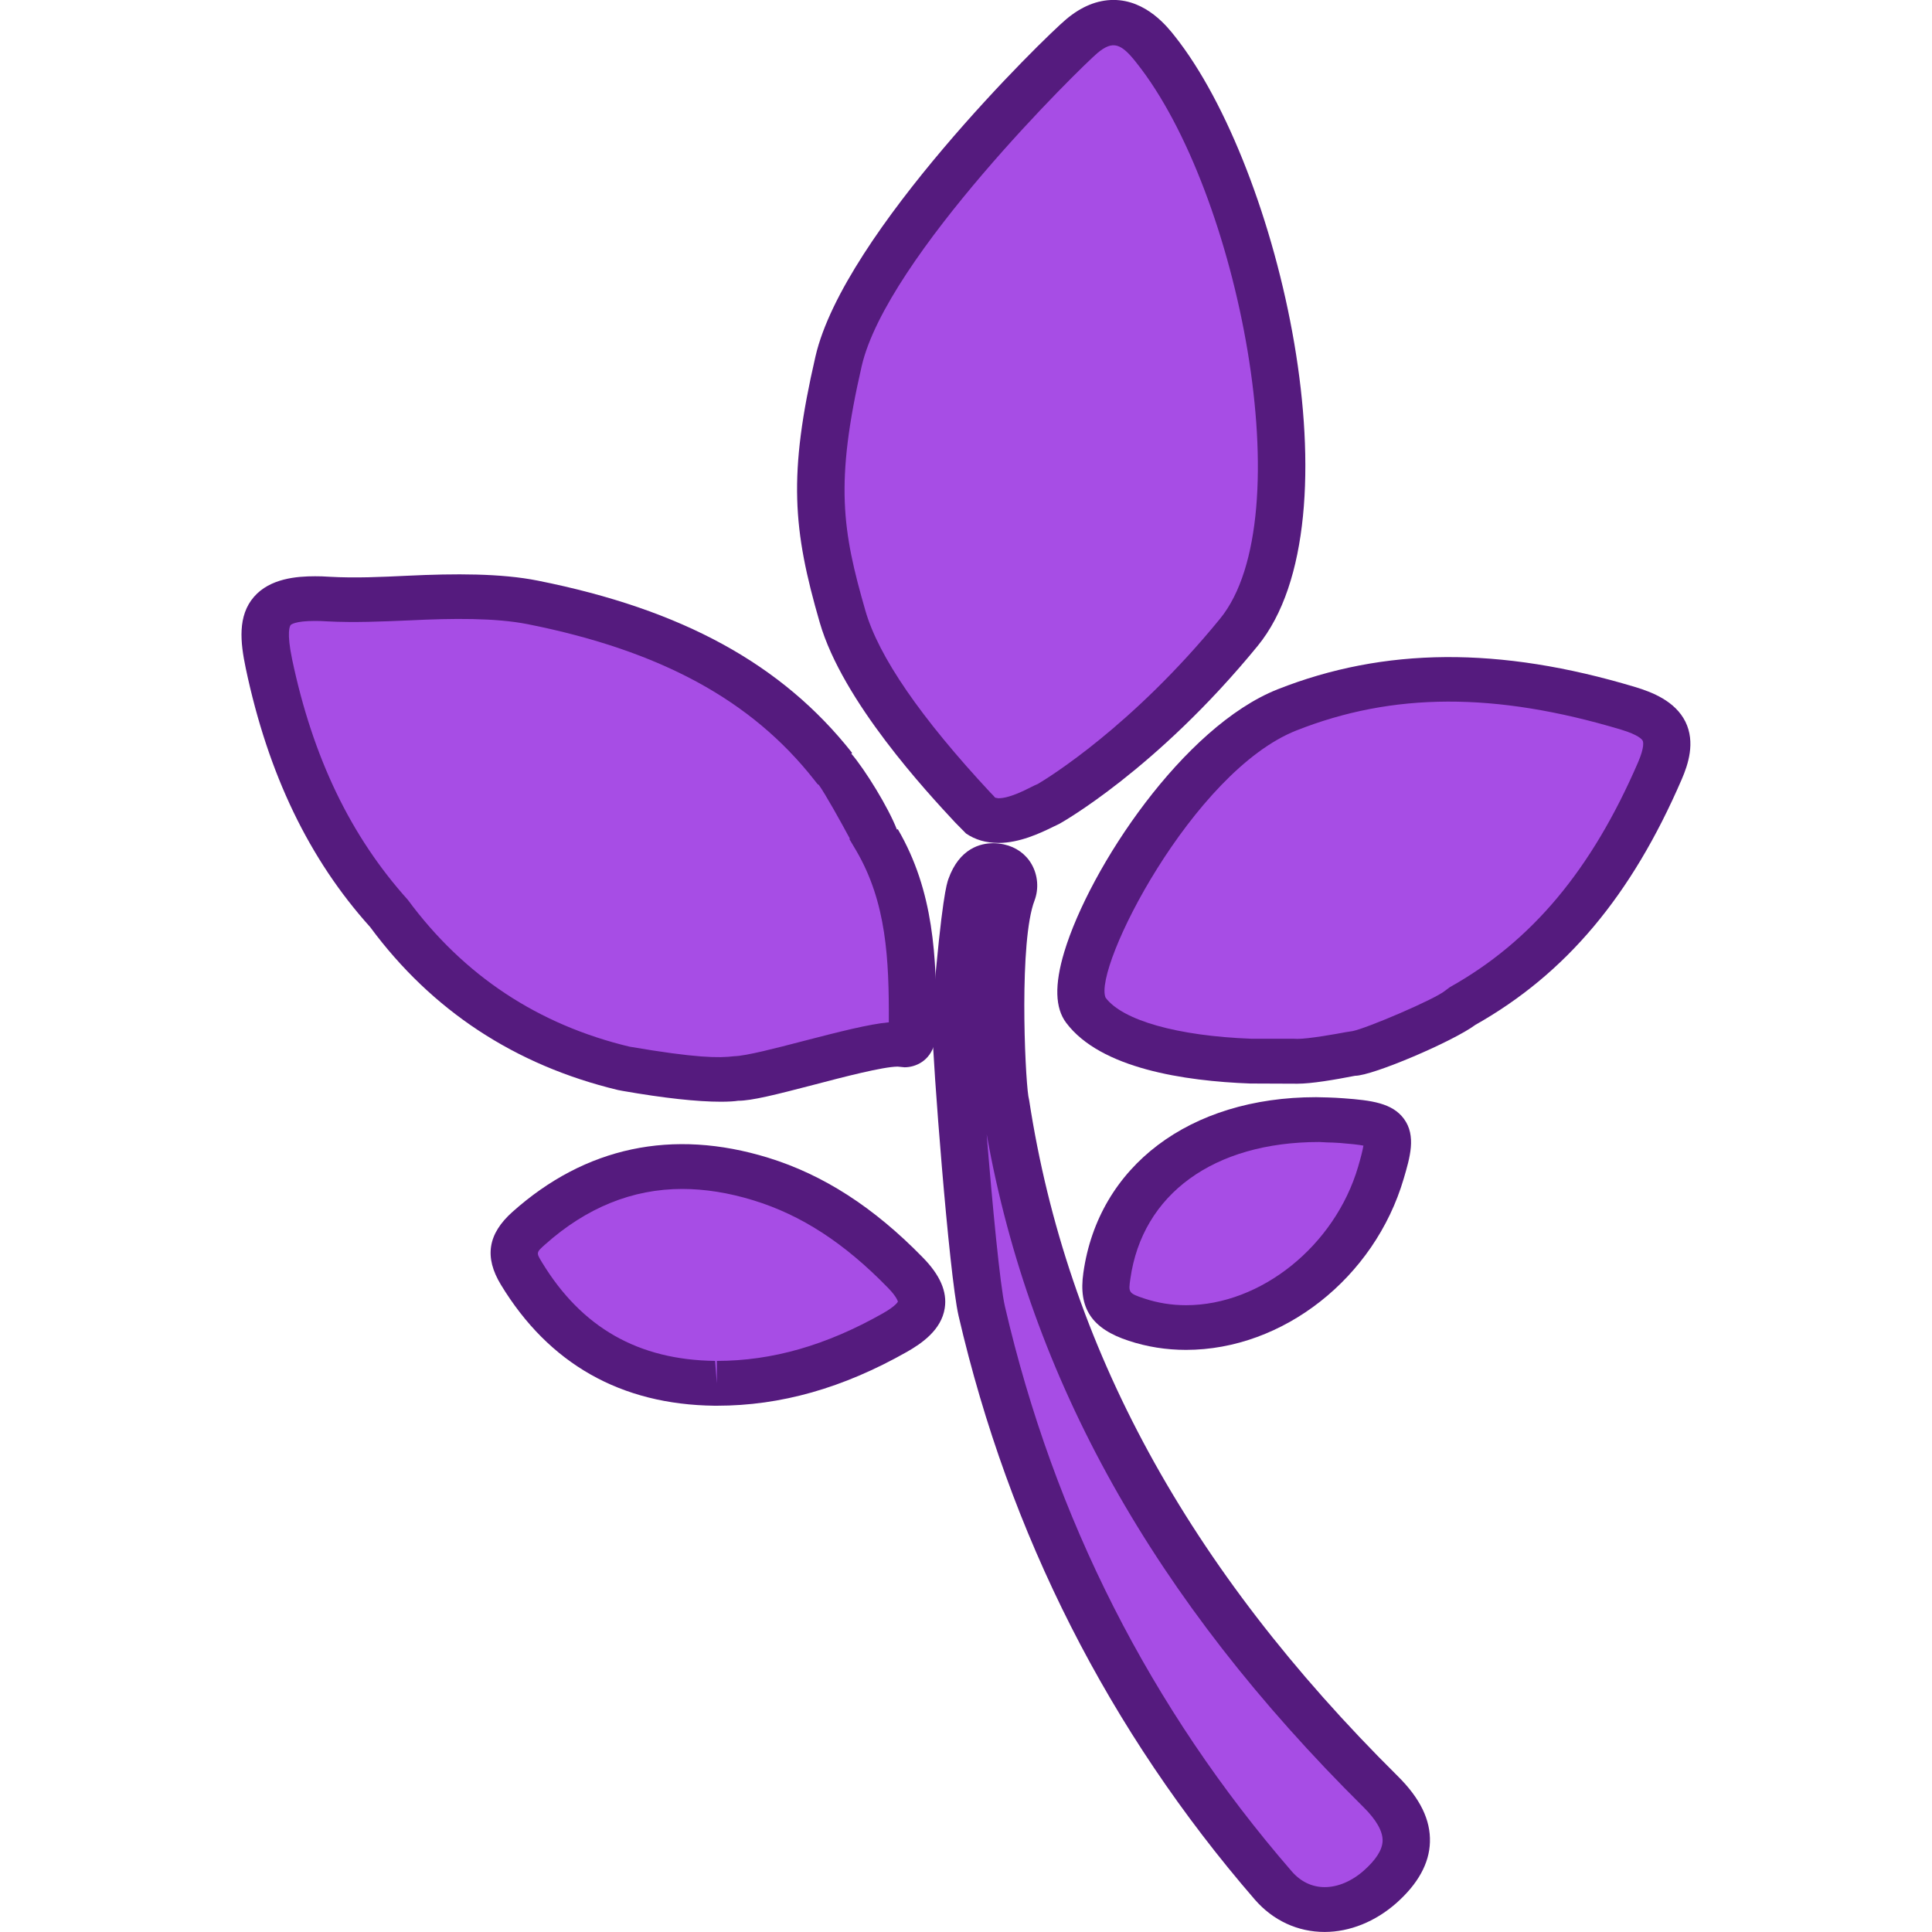 <?xml version="1.0" encoding="utf-8"?>
<!-- Generator: Adobe Illustrator 16.0.0, SVG Export Plug-In . SVG Version: 6.00 Build 0)  -->
<!DOCTYPE svg PUBLIC "-//W3C//DTD SVG 1.1//EN" "http://www.w3.org/Graphics/SVG/1.1/DTD/svg11.dtd">
<svg version="1.1" id="Layer_1" xmlns="http://www.w3.org/2000/svg" xmlns:xlink="http://www.w3.org/1999/xlink" x="0px" y="0px"
	 width="40px" height="40px" viewBox="15.5 25.5 40 40" enable-background="new 15.5 25.5 40 40" xml:space="preserve">
<g>
	<g>
		<g>
			<g>
				<path fill="#A74DE5" d="M35.791,42.383c0.493,0.341,1.355-0.241,1.407-0.233c0.137-0.069,2.011-1.188,3.95-3.559
					c1.938-2.371,0.439-9.347-1.722-12.066c-0.405-0.518-0.887-0.813-1.524-0.278c-0.332,0.278-4.473,4.282-5.037,6.731
					c-0.564,2.451-0.438,3.492,0.082,5.289C33.465,40.063,35.771,42.324,35.791,42.383z"/>
				<path fill="#551B7E" d="M36.171,42.952C36.17,42.952,36.17,42.952,36.171,42.952c-0.257,0-0.481-0.066-0.67-0.195l-0.226-0.229
					c-0.576-0.619-2.33-2.504-2.803-4.139c-0.559-1.93-0.656-3.052-0.088-5.512c0.588-2.549,4.739-6.602,5.191-6.979
					c0.316-0.266,0.646-0.399,0.979-0.399c0.68,0,1.121,0.563,1.268,0.749c2.178,2.741,3.85,10.018,1.716,12.626
					c-2.104,2.571-4.088,3.673-4.106,3.683l-0.119,0.057C37.025,42.756,36.604,42.952,36.171,42.952z M36.104,42.015l0.065,0.012
					c0.224,0.002,0.544-0.163,0.683-0.233c0.049-0.024,0.09-0.046,0.135-0.063c0.205-0.121,1.949-1.189,3.772-3.42
					c1.709-2.088,0.392-8.843-1.726-11.506c-0.321-0.412-0.492-0.471-0.807-0.211c-0.354,0.299-4.363,4.23-4.885,6.483
					c-0.557,2.423-0.404,3.403,0.077,5.069c0.272,0.947,1.146,2.217,2.593,3.77C36.048,41.953,36.08,41.985,36.104,42.015z"/>
			</g>
		</g>
		<g>
			<g>
				<path fill="#A74DE5" d="M49.208,40.165c-2.366-0.71-4.731-0.891-7.063,0.033c-2.33,0.924-4.773,5.404-4.168,6.211
					c0.607,0.809,2.297,1.02,3.408,1.061c0.301,0,0.6,0,0.897,0c0.276,0.029,1.112-0.135,1.265-0.16
					c0.159,0.025,1.962-0.715,2.221-0.972c2.023-1.133,3.23-2.868,4.1-4.876C50.18,40.74,49.992,40.399,49.208,40.165z"/>
				<path fill="#551B7E" d="M42.361,47.937l-0.978-0.004c-1.356-0.051-3.097-0.309-3.808-1.256
					c-0.232-0.307-0.245-0.787-0.041-1.467c0.529-1.751,2.468-4.667,4.419-5.439c2.202-0.869,4.588-0.893,7.401-0.047
					c0.346,0.104,0.828,0.289,1.041,0.719c0.209,0.426,0.056,0.886-0.078,1.195c-1.041,2.408-2.397,4.023-4.27,5.08
					c-0.456,0.34-2.127,1.055-2.492,1.055l0,0C43.129,47.856,42.654,47.937,42.361,47.937z M42.282,47.006l0.079,0.003
					c0.238,0,0.815-0.104,1.006-0.14l0.136-0.021c0.291-0.057,1.701-0.658,1.916-0.836l0.099-0.074
					c1.694-0.948,2.933-2.428,3.895-4.652c0.138-0.319,0.109-0.428,0.096-0.452c-0.013-0.024-0.082-0.118-0.447-0.228
					c-2.606-0.781-4.726-0.772-6.725,0.019c-2.141,0.849-4.211,4.913-3.947,5.531c0.353,0.47,1.485,0.792,3.018,0.85H42.282z"/>
			</g>
		</g>
		<g>
			<g>
				<path fill="#A74DE5" d="M36.318,48.349c-0.06-0.117-0.262-3.326,0.137-4.358c0.072-0.19,0.006-0.491-0.282-0.554
					c-0.325-0.07-0.479,0.155-0.571,0.416c-0.125,0.352-0.287,2.334-0.297,2.453c-0.004,0.17-0.006,0.34-0.009,0.51
					c-0.001,0.561,0.345,5.027,0.529,5.828c1.021,4.412,3.004,8.394,6.036,11.894c0.576,0.668,1.503,0.651,2.207,0.03
					c0.729-0.643,0.718-1.272,0.013-1.973C40.016,58.565,37.177,53.937,36.318,48.349z"/>
				<path fill="#551B7E" d="M42.925,65.499L42.925,65.499c-0.559,0-1.069-0.238-1.444-0.669c-3.021-3.491-5.086-7.558-6.135-12.088
					c-0.199-0.86-0.541-5.368-0.541-5.929l0.01-0.52c0.187-2.21,0.287-2.497,0.32-2.592c0.229-0.646,0.678-0.743,0.924-0.743
					c0.072,0,0.149,0.008,0.225,0.024c0.25,0.054,0.453,0.199,0.574,0.41c0.131,0.229,0.152,0.508,0.061,0.752
					c-0.32,0.83-0.202,3.564-0.128,4.051l0.017,0.085c0.783,5.102,3.277,9.679,7.631,13.993c0.463,0.459,0.682,0.906,0.666,1.369
					c-0.013,0.438-0.248,0.863-0.696,1.26C43.971,65.288,43.443,65.499,42.925,65.499z M35.928,48.983
					c0.116,1.441,0.277,3.131,0.377,3.561c1.016,4.389,3.012,8.322,5.938,11.699c0.186,0.215,0.421,0.328,0.684,0.328l0,0
					c0.27,0,0.559-0.121,0.811-0.344c0.25-0.222,0.381-0.428,0.387-0.61c0.007-0.199-0.127-0.437-0.396-0.703
					C39.389,58.617,36.834,54.054,35.928,48.983z"/>
			</g>
		</g>
		<g>
			<g>
				<path fill="#A74DE5" d="M31.251,49.911c-1.793-0.551-3.408-0.229-4.801,1.018c-0.336,0.301-0.399,0.536-0.153,0.938
					c0.893,1.472,2.199,2.252,4.001,2.274c1.356,0.008,2.577-0.398,3.726-1.05c0.604-0.342,0.771-0.682,0.223-1.245
					C33.396,50.979,32.436,50.274,31.251,49.911z"/>
				<path fill="#551B7E" d="M30.342,54.604L30.342,54.604h-0.048c-1.94-0.023-3.43-0.867-4.424-2.506
					c-0.347-0.572-0.271-1.052,0.241-1.508c1.506-1.345,3.312-1.73,5.291-1.121c1.143,0.352,2.188,1.025,3.201,2.063
					c0.36,0.366,0.51,0.71,0.457,1.051c-0.069,0.454-0.48,0.733-0.783,0.906C32.951,54.24,31.665,54.604,30.342,54.604z
					 M29.623,50.116c-1.029,0-1.982,0.387-2.835,1.148c-0.19,0.168-0.188,0.172-0.067,0.371c0.823,1.354,1.995,2.021,3.584,2.041
					l0.037,0.465v-0.465c1.141,0,2.262-0.32,3.432-0.982c0.278-0.157,0.314-0.242,0.316-0.245l0,0c-0.001,0-0.014-0.091-0.206-0.287
					c-0.907-0.931-1.795-1.506-2.784-1.81C30.588,50.194,30.092,50.116,29.623,50.116z"/>
			</g>
		</g>
		<g>
			<g>
				<path fill="#A74DE5" d="M44.091,49.781c0.267-0.907,0.202-1.007-0.81-1.081c-0.148-0.012-0.299-0.014-0.446-0.02
					c-2.422-0.031-4.138,1.239-4.42,3.23c-0.073,0.518,0.078,0.732,0.616,0.91C41.064,53.49,43.432,52.021,44.091,49.781z"/>
				<path fill="#551B7E" d="M40.055,53.448L40.055,53.448c-0.408,0-0.806-0.063-1.185-0.188c-0.765-0.25-1.047-0.672-0.94-1.409
					c0.311-2.207,2.202-3.635,4.816-3.635l0.255,0.006c0.104,0.004,0.213,0.008,0.319,0.017c0.576,0.042,1.005,0.098,1.246,0.424
					c0.26,0.351,0.125,0.803-0.004,1.241C43.959,51.957,42.063,53.448,40.055,53.448z M42.813,49.144
					c-2.189,0-3.664,1.084-3.91,2.832c-0.041,0.282-0.043,0.299,0.291,0.409c0.274,0.091,0.564,0.138,0.861,0.138
					c1.551,0,3.082-1.232,3.563-2.865c0.059-0.202,0.096-0.35,0.11-0.439c-0.099-0.02-0.26-0.037-0.485-0.055
					c-0.093-0.007-0.185-0.01-0.276-0.012L42.813,49.144z"/>
			</g>
		</g>
		<g>
			<g>
				<path fill="#A74DE5" d="M30.766,47.827c0.489,0.02,2.91-0.799,3.422-0.697c0.207,0.042,0.207-0.232,0.207-0.393
					c0.006-1.325-0.033-2.646-0.735-3.85c0.001,0-0.763-1.461-0.91-1.522c-1.556-1.974-3.746-2.9-6.213-3.394
					c-1.412-0.281-2.827,0.008-4.246-0.07c-1.231-0.067-1.44,0.295-1.22,1.344c0.402,1.906,1.147,3.679,2.498,5.186
					c1.2,1.625,2.807,2.698,4.846,3.188C28.477,47.627,30.029,47.921,30.766,47.827z"/>
				<path fill="#551B7E" d="M30.424,48.31c-0.49,0-1.174-0.074-2.033-0.224l-0.099-0.019c-2.128-0.512-3.853-1.646-5.128-3.373
					c-1.265-1.404-2.115-3.168-2.576-5.359c-0.113-0.537-0.172-1.087,0.172-1.48c0.33-0.379,0.88-0.424,1.263-0.424
					c0.092,0,0.189,0.002,0.295,0.01c0.542,0.031,1.081,0.004,1.618-0.021c0.979-0.047,1.938-0.051,2.701,0.102
					c2.987,0.596,5.057,1.729,6.506,3.567l-0.018,0.013c0.288,0.338,0.766,1.112,0.945,1.574l0.018-0.009
					c0.749,1.282,0.805,2.657,0.797,4.074c0,0.091,0,0.229-0.035,0.362c-0.096,0.365-0.396,0.494-0.623,0.494l-0.141-0.014
					c-0.302,0.001-1.135,0.218-1.744,0.378c-0.783,0.204-1.279,0.329-1.56,0.329C30.71,48.302,30.573,48.31,30.424,48.31z
					 M22.022,38.356c-0.426,0-0.5,0.08-0.504,0.084c-0.016,0.02-0.089,0.141,0.031,0.715c0.428,2.031,1.21,3.658,2.394,4.974
					c1.161,1.574,2.699,2.587,4.59,3.041c1.382,0.236,1.847,0.237,2.166,0.198c0.244-0.004,0.9-0.176,1.381-0.301
					c0.82-0.213,1.418-0.364,1.822-0.401c0.006-1.313-0.049-2.483-0.674-3.553l-0.142-0.24l0.009-0.011
					c-0.191-0.355-0.506-0.922-0.644-1.114l-0.022-0.011l-0.076-0.096c-1.297-1.647-3.181-2.67-5.922-3.217
					c-0.673-0.134-1.56-0.124-2.447-0.08c-0.574,0.024-1.148,0.051-1.726,0.02C22.175,38.358,22.097,38.356,22.022,38.356z"/>
			</g>
		</g>
	</g>
</g>
</svg>
